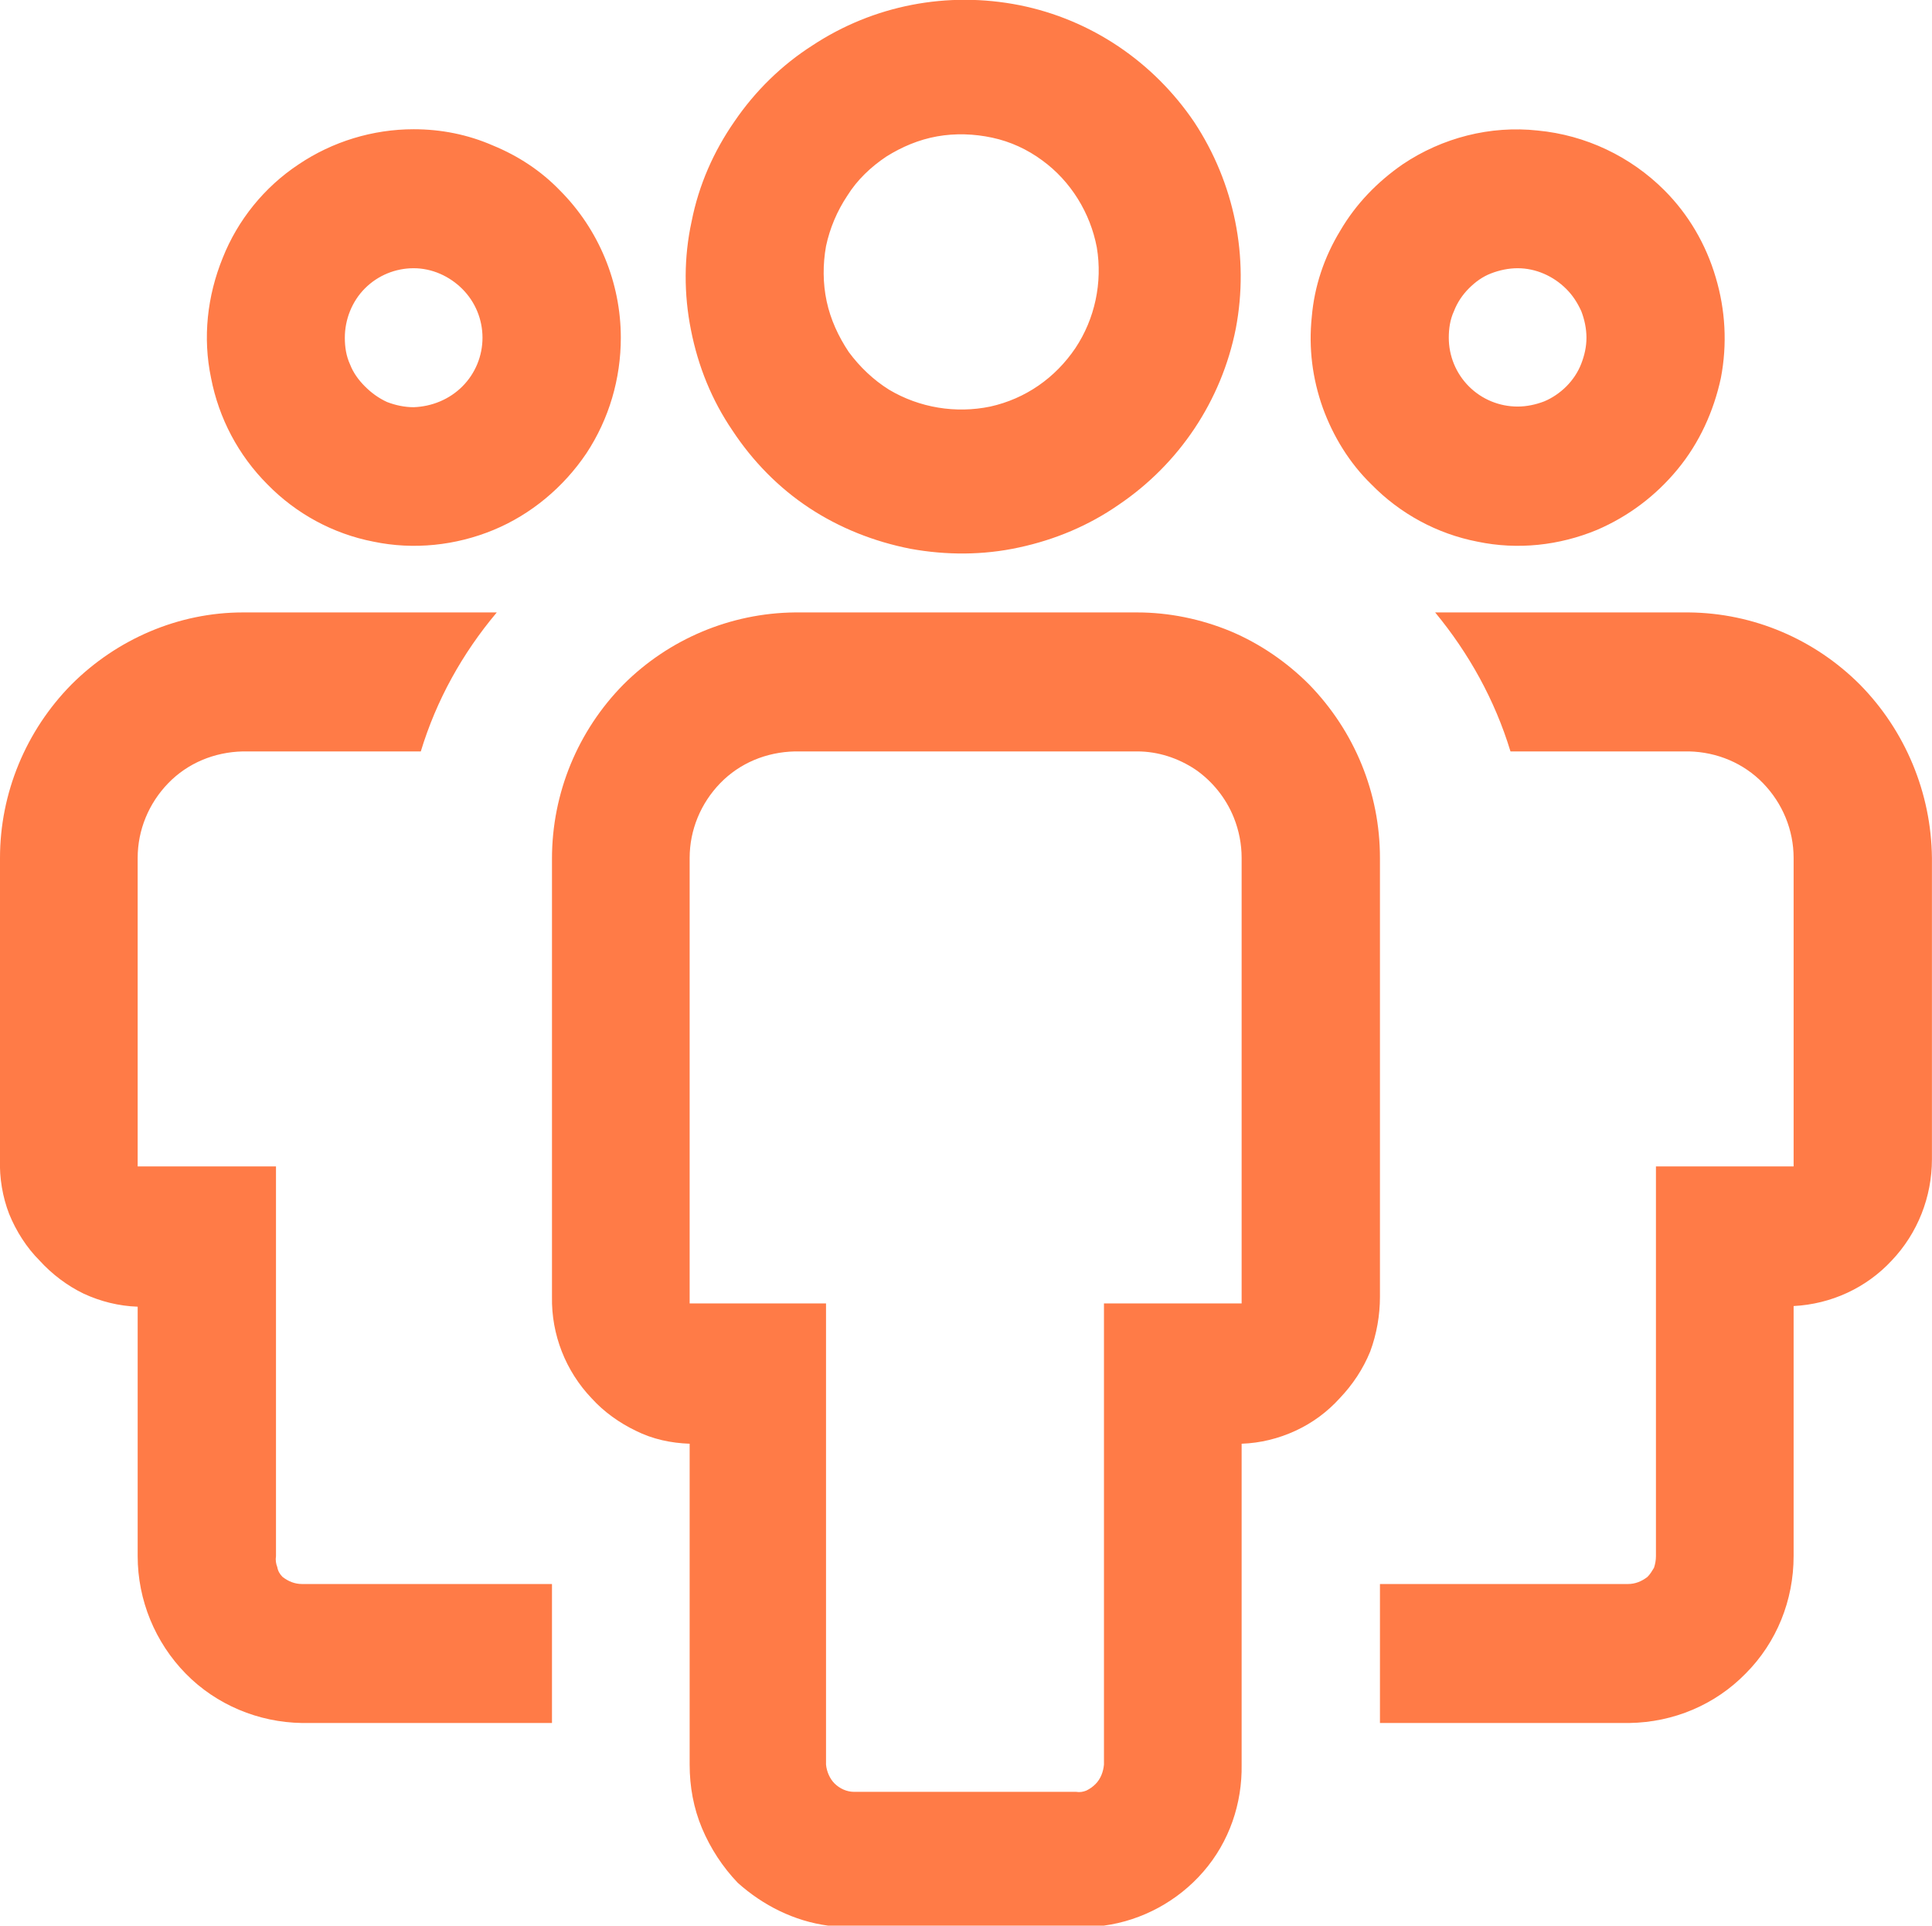 <svg width="29.751" height="29.655" viewBox="0 0 29.751 29.655" fill="none" xmlns="http://www.w3.org/2000/svg" xmlns:xlink="http://www.w3.org/1999/xlink">
	<desc>
			Created with Pixso.
	</desc>
	<defs/>
	<path id="Vector" d="M17.23 7.77C16.77 8.09 16.25 8.31 15.69 8.43C15.14 8.55 14.57 8.55 14.02 8.45C13.46 8.34 12.93 8.13 12.46 7.82C11.99 7.51 11.59 7.1 11.28 6.63C10.96 6.16 10.75 5.64 10.64 5.08C10.53 4.53 10.53 3.96 10.65 3.41C10.76 2.85 10.99 2.33 11.31 1.87C11.63 1.4 12.04 1 12.51 0.7C13.45 0.08 14.59 -0.14 15.7 0.08C16.8 0.3 17.76 0.95 18.39 1.88C19.01 2.82 19.24 3.96 19.03 5.06C18.81 6.17 18.16 7.14 17.23 7.77L17.23 7.77ZM16.05 2.47C15.82 2.3 15.56 2.18 15.28 2.12C15 2.06 14.71 2.05 14.43 2.1C14.15 2.15 13.89 2.26 13.65 2.41C13.41 2.57 13.2 2.77 13.05 3.01C12.89 3.25 12.78 3.51 12.72 3.79C12.67 4.07 12.67 4.36 12.73 4.64C12.79 4.92 12.91 5.18 13.07 5.42C13.24 5.65 13.45 5.85 13.69 6C14.16 6.28 14.72 6.37 15.25 6.26C15.79 6.14 16.25 5.82 16.56 5.36C16.86 4.91 16.98 4.35 16.89 3.81C16.79 3.28 16.49 2.79 16.05 2.47L16.05 2.47ZM21.6 2.53C22.21 2.12 22.95 1.93 23.68 2.01C24.42 2.08 25.11 2.41 25.63 2.93C26 3.3 26.27 3.76 26.42 4.27C26.57 4.77 26.6 5.3 26.5 5.82C26.39 6.33 26.17 6.82 25.83 7.23C25.5 7.63 25.08 7.95 24.59 8.16C24.01 8.4 23.37 8.47 22.75 8.34C22.13 8.22 21.56 7.91 21.12 7.46C20.78 7.13 20.53 6.72 20.37 6.28C20.21 5.83 20.15 5.36 20.2 4.88C20.24 4.41 20.39 3.96 20.64 3.55C20.88 3.14 21.21 2.8 21.6 2.53L21.6 2.53ZM22.62 5.95C22.82 6.15 23.09 6.26 23.37 6.26C23.51 6.26 23.65 6.23 23.78 6.18C23.9 6.13 24.02 6.05 24.12 5.95C24.22 5.85 24.3 5.73 24.35 5.6C24.4 5.47 24.43 5.34 24.43 5.2C24.43 5.06 24.4 4.92 24.35 4.79C24.29 4.66 24.22 4.55 24.12 4.45C23.92 4.25 23.65 4.13 23.37 4.13C23.23 4.13 23.09 4.16 22.96 4.21C22.83 4.26 22.72 4.34 22.62 4.44C22.52 4.54 22.44 4.66 22.39 4.79C22.33 4.92 22.31 5.06 22.31 5.2C22.31 5.48 22.42 5.75 22.62 5.95L22.62 5.95ZM4.65 24.39L8.5 24.39L8.5 26.53L4.65 26.53C3.98 26.52 3.33 26.25 2.86 25.77C2.39 25.29 2.12 24.64 2.12 23.96L2.12 20.12C1.83 20.11 1.55 20.04 1.29 19.92C1.04 19.8 0.8 19.62 0.61 19.41C0.41 19.21 0.25 18.96 0.14 18.69C0.04 18.43 -0.01 18.14 0 17.85L0 13.21C0 12.21 0.4 11.25 1.1 10.54C1.8 9.84 2.75 9.43 3.74 9.43L7.65 9.43C7.12 10.06 6.72 10.78 6.48 11.57L3.74 11.57C3.3 11.58 2.89 11.75 2.59 12.06C2.29 12.37 2.12 12.78 2.12 13.21L2.12 17.96L4.25 17.96L4.25 23.96C4.24 24.02 4.25 24.08 4.27 24.13C4.28 24.19 4.31 24.24 4.35 24.28C4.44 24.35 4.54 24.39 4.65 24.39L4.65 24.39ZM20.16 10.54C19.81 10.19 19.4 9.91 18.95 9.72C18.49 9.53 18 9.43 17.51 9.43L12.24 9.43C11.25 9.44 10.3 9.84 9.6 10.54C8.9 11.25 8.5 12.21 8.5 13.22L8.5 19.97C8.49 20.55 8.71 21.11 9.11 21.53C9.3 21.74 9.54 21.91 9.79 22.03C10.05 22.16 10.33 22.22 10.62 22.23L10.62 27.17C10.62 27.51 10.68 27.84 10.81 28.15C10.94 28.46 11.13 28.75 11.36 28.99C11.75 29.34 12.23 29.58 12.75 29.65L17 29.65C17.59 29.57 18.14 29.27 18.53 28.82C18.93 28.36 19.13 27.77 19.12 27.17L19.12 22.23C19.41 22.22 19.69 22.15 19.95 22.03C20.21 21.91 20.44 21.74 20.63 21.53C20.83 21.32 20.99 21.08 21.1 20.81C21.2 20.54 21.25 20.25 21.25 19.97L21.25 13.21C21.25 12.21 20.86 11.26 20.16 10.54L20.16 10.54ZM19.12 20.07L17 20.07L17 27.17C16.99 27.28 16.95 27.39 16.87 27.47C16.83 27.51 16.79 27.54 16.73 27.57C16.68 27.59 16.63 27.6 16.57 27.59L13.15 27.59C13.04 27.59 12.93 27.54 12.85 27.46C12.78 27.39 12.73 27.28 12.72 27.17L12.72 20.07L10.62 20.07L10.62 13.21C10.62 12.78 10.79 12.37 11.09 12.06C11.39 11.75 11.8 11.58 12.24 11.57L17.51 11.57C17.83 11.57 18.14 11.67 18.41 11.85C18.67 12.03 18.88 12.29 19 12.59C19.08 12.79 19.12 13 19.12 13.21L19.12 20.07ZM25.09 26.53L21.25 26.53L21.25 24.39L25.07 24.39C25.18 24.39 25.28 24.35 25.37 24.28C25.41 24.24 25.44 24.19 25.47 24.14C25.49 24.08 25.5 24.02 25.5 23.96L25.5 17.96L27.62 17.96L27.62 13.21C27.62 12.78 27.45 12.37 27.15 12.06C26.85 11.75 26.44 11.58 26.01 11.57L23.26 11.57C23.02 10.78 22.62 10.06 22.1 9.43L26.01 9.43C27 9.44 27.94 9.84 28.64 10.54C29.34 11.25 29.74 12.21 29.75 13.21L29.75 17.85C29.75 18.43 29.53 18.99 29.13 19.41C28.74 19.83 28.2 20.08 27.62 20.11L27.62 23.96C27.62 24.64 27.36 25.29 26.88 25.77C26.41 26.25 25.77 26.52 25.09 26.53ZM6.37 1.99C5.74 1.99 5.12 2.18 4.6 2.53C4.07 2.88 3.66 3.39 3.43 3.97C3.19 4.56 3.12 5.2 3.25 5.82C3.37 6.44 3.67 7.01 4.12 7.46C4.56 7.91 5.13 8.22 5.75 8.34C6.37 8.47 7.02 8.4 7.6 8.16C8.18 7.92 8.68 7.5 9.03 6.98C9.38 6.45 9.56 5.83 9.56 5.2C9.56 4.35 9.22 3.53 8.62 2.93C8.33 2.63 7.98 2.4 7.59 2.24C7.2 2.07 6.79 1.99 6.37 1.99ZM6.37 6.27C6.23 6.27 6.09 6.24 5.96 6.19C5.83 6.13 5.72 6.05 5.62 5.95C5.52 5.85 5.44 5.74 5.39 5.61C5.33 5.48 5.31 5.34 5.31 5.2C5.31 4.92 5.42 4.64 5.62 4.44C5.82 4.24 6.09 4.13 6.37 4.13C6.65 4.13 6.92 4.25 7.12 4.45C7.32 4.65 7.43 4.92 7.43 5.2C7.43 5.48 7.32 5.75 7.12 5.95C6.92 6.15 6.65 6.26 6.37 6.27Z" fill="#FF7B47" fill-opacity="1" fill-rule="evenodd"/>
</svg>
